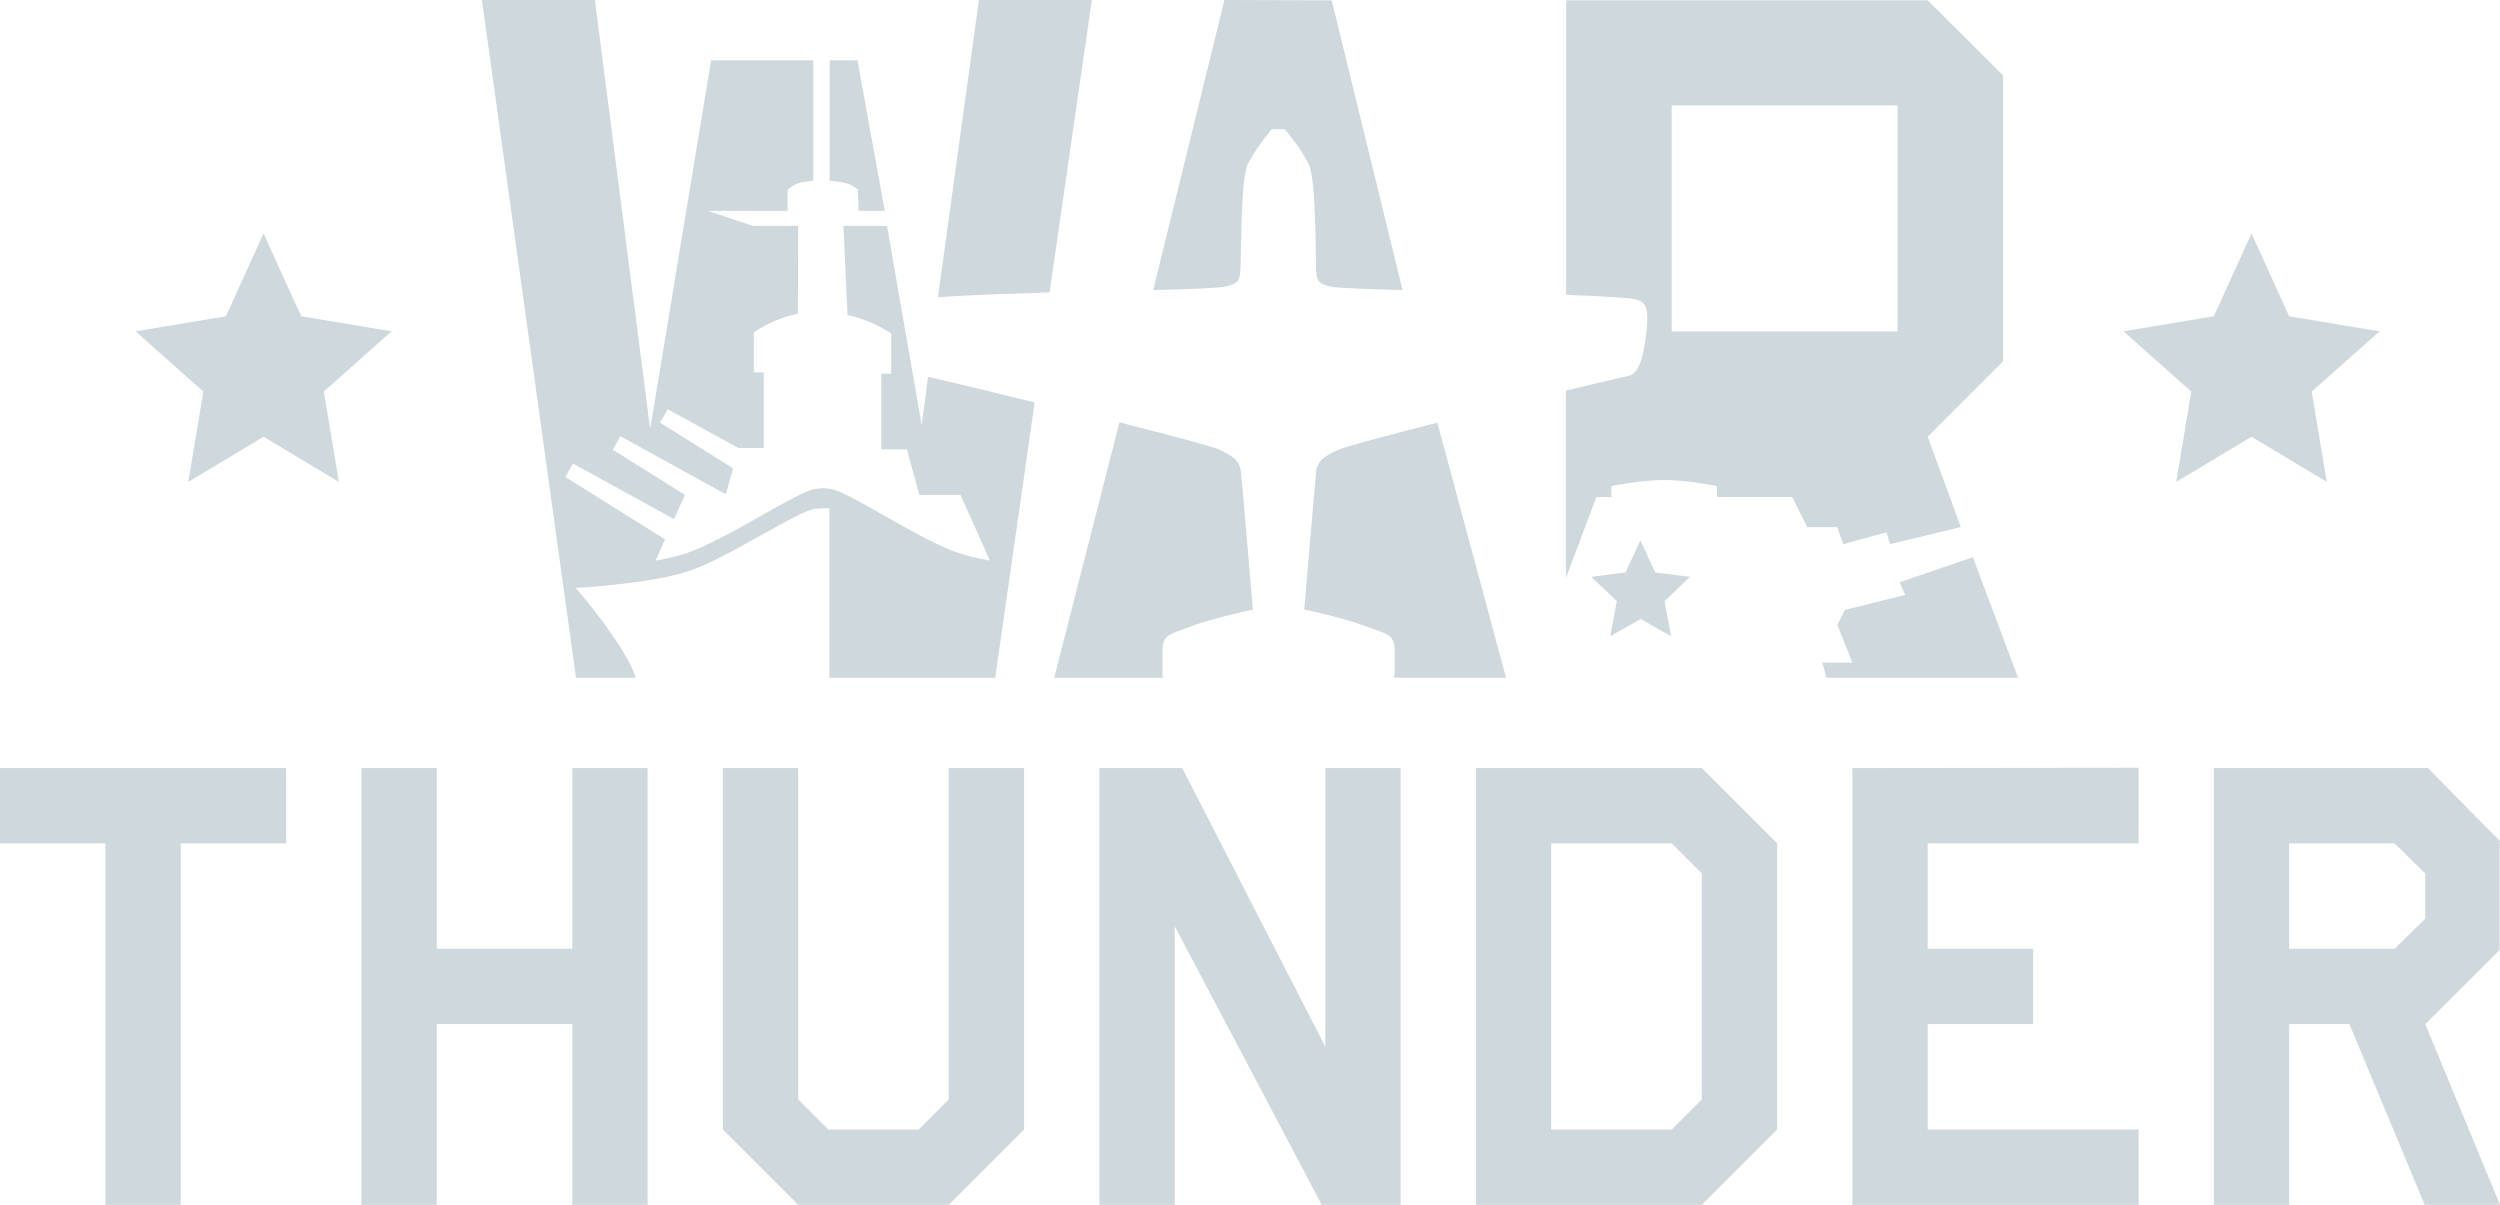 <?xml version="1.0" encoding="utf-8"?>
<svg viewBox="0.102 -0.339 166 80" xmlns="http://www.w3.org/2000/svg" style="fill:#fff;">
  <path fill-rule="evenodd" clip-rule="evenodd" d="M 166.102 79.661 L 161.102 79.661 L 156.102 67.661 L 152.102 67.661 L 152.102 79.661 L 147.102 79.661 L 147.102 50.661 L 161.317 50.661 L 166.08 55.494 L 166.08 62.744 L 161.14 67.661 L 166.102 79.661 Z M 161.14 60.661 L 161.14 57.661 L 159.102 55.661 L 152.102 55.661 L 152.102 62.661 L 159.102 62.661 L 161.14 60.661 Z M 123.102 50.661 L 142.102 50.639 L 142.102 55.661 L 128.102 55.661 L 128.102 62.661 L 135.102 62.661 L 135.102 67.661 L 128.102 67.661 L 128.102 74.661 L 142.102 74.661 L 142.102 79.661 L 123.102 79.661 L 123.102 50.661 Z M 38.102 50.661 L 43.102 50.661 L 43.102 79.661 L 38.102 79.661 L 38.102 67.661 L 29.102 67.661 L 29.102 79.661 L 24.102 79.661 L 24.102 50.661 L 29.102 50.661 L 29.102 62.661 L 38.102 62.661 L 38.102 50.661 Z M 19.102 55.661 L 12.102 55.661 L 12.102 79.661 L 7.102 79.661 L 7.102 55.661 L 0.102 55.661 L 0.102 50.661 L 19.102 50.661 L 19.102 55.661 Z M 53.102 72.661 L 55.102 74.661 L 61.102 74.661 L 63.102 72.661 L 63.102 50.661 L 68.102 50.661 L 68.102 74.661 L 63.102 79.661 L 53.102 79.661 L 48.102 74.661 L 48.102 50.661 L 53.102 50.661 L 53.102 72.661 Z M 88.102 69.161 L 88.102 50.661 L 93.102 50.661 L 93.102 79.661 L 87.865 79.661 L 78.102 61.161 L 78.102 79.661 L 73.102 79.661 L 73.102 50.661 L 78.602 50.661 L 88.102 69.161 Z M 118.102 55.661 L 118.102 74.661 L 113.102 79.661 L 98.102 79.661 L 98.102 50.661 L 113.102 50.661 L 118.102 55.661 Z M 103.102 55.661 L 103.102 74.661 L 111.102 74.661 L 113.102 72.661 L 113.102 57.661 L 111.102 55.661 L 104.102 55.661 L 103.102 55.661 Z" style="fill: rgb(207, 216, 220);"/>
  <path fill-rule="evenodd" clip-rule="evenodd" d="M 121.38 44.661 L 121.102 43.661 L 123.102 43.661 L 122.102 41.161 L 122.602 40.161 L 126.602 39.161 L 126.239 38.322 L 131.102 36.661 L 134.102 44.661 L 121.38 44.661 Z M 130.302 34.661 L 125.602 35.791 L 125.36 35.007 L 122.501 35.791 C 122.281 35.276 122.102 34.661 122.102 34.661 L 120.102 34.661 L 119.102 32.661 L 114.102 32.661 L 114.102 31.938 C 114.102 31.938 112.232 31.535 110.627 31.535 C 109 31.535 107.102 31.938 107.102 31.938 L 107.102 32.661 L 106.102 32.661 L 104.074 38.053 L 104.074 25.599 C 105.855 25.174 107.351 24.815 108.252 24.614 C 108.934 24.457 109.264 23.315 109.44 21.523 C 109.615 19.619 109.286 19.529 107.592 19.417 C 106.647 19.35 105.437 19.283 104.096 19.238 L 104.096 -0.317 L 128.102 -0.317 L 133.102 4.661 L 133.102 23.661 L 128.102 28.661 L 130.302 34.661 Z M 126.102 6.661 L 111.102 6.661 L 111.102 21.661 L 126.102 21.661 L 126.102 6.661 Z M 92.706 44.392 C 92.706 43.989 92.706 43.519 92.706 42.869 C 92.706 41.794 92.2 41.772 91.012 41.324 C 89.341 40.674 86.703 40.136 86.703 40.136 C 86.703 40.136 87.428 31.58 87.494 30.998 C 87.582 30.258 88.022 29.967 88.923 29.542 C 89.407 29.318 92.2 28.578 95.542 27.727 L 100.102 44.661 L 92.64 44.661 C 92.706 44.527 92.706 44.415 92.706 44.392 Z M 87.494 17.67 C 87.45 17.02 87.516 11.645 87.01 10.592 C 86.527 9.539 85.405 8.24 85.405 8.24 L 84.548 8.24 C 84.548 8.24 83.448 9.539 82.942 10.592 C 82.459 11.645 82.525 17.02 82.459 17.67 C 82.415 18.32 82.283 18.521 81.403 18.7 C 80.919 18.79 79.094 18.857 76.675 18.924 L 81.403 -0.339 L 88.528 -0.317 L 93.233 18.924 C 90.837 18.857 89.011 18.79 88.528 18.7 C 87.648 18.521 87.538 18.32 87.494 17.67 Z M 82.503 30.998 C 82.569 31.58 83.294 40.136 83.294 40.136 C 83.294 40.136 80.633 40.696 78.984 41.324 C 77.797 41.772 77.291 41.816 77.291 42.869 C 77.291 43.519 77.291 43.989 77.291 44.392 C 77.291 44.415 77.269 44.527 77.357 44.661 L 70.101 44.661 L 74.432 27.705 C 77.797 28.556 80.568 29.295 81.073 29.519 C 81.953 29.945 82.415 30.236 82.503 30.998 Z M 62.382 19.395 L 65.102 -0.339 L 72.602 -0.339 L 69.793 19.081 C 66.956 19.171 64.207 19.26 62.382 19.395 Z M 66.186 44.661 L 59.7 44.661 L 55.17 44.661 L 55.17 33.439 C 55.17 33.439 55.346 33.372 54.268 33.439 C 53.191 33.506 48.441 36.709 45.846 37.583 C 43.274 38.434 38.326 38.703 38.326 38.703 C 38.326 38.703 40.371 40.988 41.69 43.295 C 41.932 43.698 42.13 44.168 42.328 44.661 L 38.348 44.661 L 32.102 -0.339 L 39.602 -0.339 L 43.274 28.153 L 47.32 3.661 L 54.102 3.661 L 54.102 11.661 C 53.42 11.751 53.015 11.734 52.399 12.249 C 52.399 12.653 52.399 13.28 52.399 13.661 L 47.102 13.661 L 50.102 14.661 L 53.102 14.661 L 53.081 20.492 C 52.069 20.694 51.08 21.119 50.156 21.724 C 50.156 22.62 50.156 23.494 50.156 24.39 C 50.376 24.39 50.596 24.39 50.816 24.39 L 50.816 29.407 L 49.123 29.407 L 44.439 26.831 L 43.933 27.727 L 48.771 30.751 L 48.309 32.453 L 48.243 32.453 L 41.294 28.623 L 40.789 29.519 L 45.582 32.521 L 44.857 34.133 L 38.15 30.438 L 37.644 31.334 L 44.263 35.477 L 43.625 36.889 C 44.395 36.754 45.143 36.575 45.736 36.373 C 48.375 35.477 53.169 32.207 54.268 32.117 C 54.554 32.095 54.686 32.095 54.73 32.073 C 54.774 32.073 54.906 32.095 55.192 32.117 C 56.291 32.185 61.085 35.477 63.724 36.373 C 64.339 36.575 65.065 36.754 65.835 36.889 L 63.878 32.521 L 61.151 32.521 L 60.315 29.497 L 58.622 29.497 L 58.622 24.479 C 58.842 24.479 59.062 24.479 59.282 24.479 C 59.282 23.583 59.282 22.71 59.282 21.814 C 58.38 21.209 57.391 20.806 56.379 20.582 L 56.102 14.661 L 59.002 14.661 L 61.305 27.906 L 61.723 24.681 C 61.723 24.681 61.723 24.681 61.745 24.681 C 63.108 24.995 65.813 25.644 68.803 26.383 L 66.186 44.661 Z M 57.061 12.249 C 56.467 11.734 55.873 11.751 55.192 11.661 L 55.192 3.661 L 57.039 3.661 L 58.852 13.661 L 57.102 13.661 C 57.124 13.258 57.061 12.63 57.061 12.249 Z M 108.032 37.672 L 109.022 35.545 L 110.011 37.672 L 112.32 37.964 L 110.627 39.576 L 111.067 41.906 L 109.044 40.764 L 107.021 41.906 L 107.46 39.576 L 105.767 37.964 L 108.032 37.672 Z" style="fill: rgb(207, 216, 220);"/>
  <path fill-rule="evenodd" clip-rule="evenodd" d="M 22.602 31.661 L 17.602 28.661 L 12.602 31.661 L 13.602 25.661 L 9.102 21.661 L 15.102 20.661 L 17.602 15.161 L 20.102 20.661 L 26.102 21.661 L 21.602 25.661 L 22.602 31.661 Z" style="fill: rgb(207, 216, 220);"/>
  <path fill-rule="evenodd" clip-rule="evenodd" d="M 154.602 31.661 L 149.602 28.661 L 144.602 31.661 L 145.602 25.661 L 141.102 21.661 L 147.102 20.661 L 149.602 15.161 L 152.102 20.661 L 158.102 21.661 L 153.602 25.661 L 154.602 31.661 Z" style="fill: rgb(207, 216, 220);"/>
</svg>